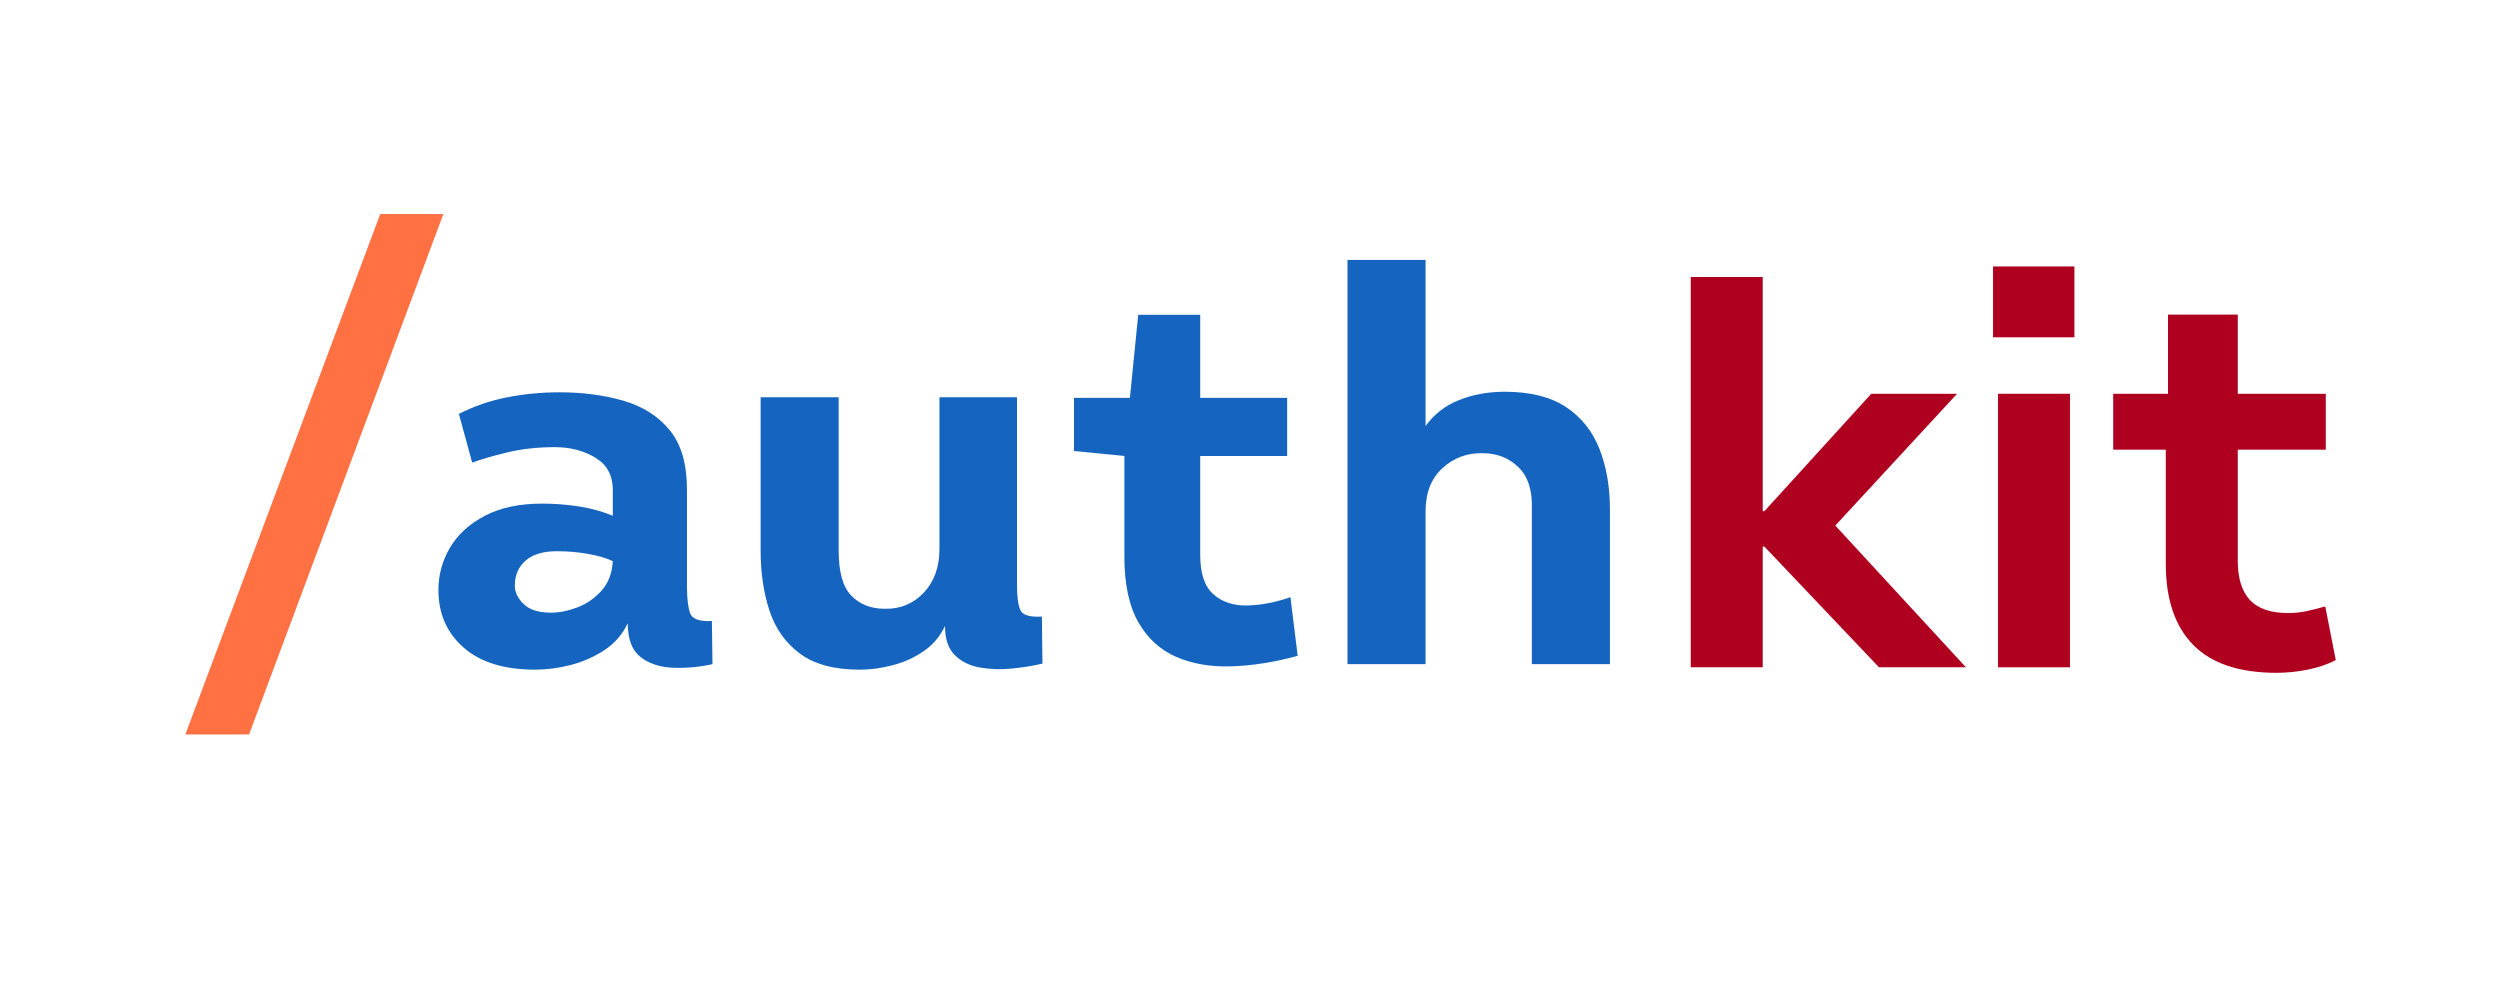 <svg xmlns="http://www.w3.org/2000/svg" xmlns:xlink="http://www.w3.org/1999/xlink" width="1152" zoomAndPan="magnify" viewBox="0 0 864 347.25" height="463" preserveAspectRatio="xMidYMid meet" version="1.2"><defs/><g id="f376f1d1fb"><g style="fill:#1565c0;fill-opacity:1;"><g transform="translate(145.39, 229.531)"><path style="stroke:none" d="M 71.562 -14.156 C 69.781 -10.332 67.102 -7.238 63.531 -4.875 C 59.957 -2.52 56.066 -0.801 51.859 0.281 C 47.648 1.363 43.566 1.906 39.609 1.906 C 28.891 1.906 20.629 -0.641 14.828 -5.734 C 9.023 -10.836 6.125 -17.473 6.125 -25.641 C 6.125 -30.867 7.461 -35.75 10.141 -40.281 C 12.816 -44.812 16.832 -48.477 22.188 -51.281 C 27.551 -54.082 34.125 -55.484 41.906 -55.484 C 46.113 -55.484 50.32 -55.164 54.531 -54.531 C 58.738 -53.895 62.691 -52.812 66.391 -51.281 L 66.391 -60.266 C 66.391 -65.242 64.379 -68.941 60.359 -71.359 C 56.348 -73.785 51.664 -75 46.312 -75 C 40.438 -75 34.977 -74.395 29.938 -73.188 C 24.906 -71.977 20.859 -70.801 17.797 -69.656 L 13.203 -86.484 C 18.43 -89.16 23.977 -91.07 29.844 -92.219 C 35.719 -93.375 41.781 -93.953 48.031 -93.953 C 55.938 -93.953 63.238 -92.992 69.938 -91.078 C 76.633 -89.16 81.988 -85.781 86 -80.938 C 90.02 -76.094 92.031 -69.203 92.031 -60.266 L 92.031 -26.781 C 92.031 -22.832 92.379 -19.805 93.078 -17.703 C 93.785 -15.598 96.305 -14.672 100.641 -14.922 L 100.844 0 C 96.25 1.02 91.688 1.43 87.156 1.234 C 82.625 1.047 78.891 -0.191 75.953 -2.484 C 73.023 -4.785 71.562 -8.676 71.562 -14.156 Z M 66.391 -35.594 C 64.348 -36.613 61.539 -37.441 57.969 -38.078 C 54.406 -38.711 50.773 -39.031 47.078 -39.031 C 42.348 -39.031 38.738 -37.945 36.25 -35.781 C 33.77 -33.613 32.531 -30.742 32.531 -27.172 C 32.531 -24.879 33.551 -22.742 35.594 -20.766 C 37.633 -18.785 40.758 -17.797 44.969 -17.797 C 47.895 -17.797 50.953 -18.398 54.141 -19.609 C 57.336 -20.828 60.113 -22.742 62.469 -25.359 C 64.832 -27.973 66.141 -31.383 66.391 -35.594 Z M 66.391 -35.594 "/></g></g><g style="fill:#1565c0;fill-opacity:1;"><g transform="translate(251.392, 229.531)"><path style="stroke:none" d="M 100.078 -92.234 L 100.078 -27.547 C 100.078 -23.211 100.488 -20.219 101.312 -18.562 C 102.145 -16.906 104.602 -16.203 108.688 -16.453 L 108.875 -0.188 C 105.688 0.57 102.145 1.145 98.25 1.531 C 94.363 1.914 90.664 1.785 87.156 1.141 C 83.645 0.504 80.773 -0.926 78.547 -3.156 C 76.316 -5.383 75.203 -8.734 75.203 -13.203 C 73.535 -9.629 71.078 -6.723 67.828 -4.484 C 64.578 -2.254 61.004 -0.633 57.109 0.375 C 53.223 1.395 49.43 1.906 45.734 1.906 C 36.93 1.906 30.039 0.055 25.062 -3.641 C 20.094 -7.336 16.586 -12.281 14.547 -18.469 C 12.504 -24.656 11.484 -31.57 11.484 -39.219 L 11.484 -92.234 L 38.453 -92.234 L 38.453 -39.219 C 38.453 -31.82 39.922 -26.625 42.859 -23.625 C 45.797 -20.633 49.625 -19.141 54.344 -19.141 C 59.695 -19.004 64.191 -20.848 67.828 -24.672 C 71.461 -28.504 73.281 -33.547 73.281 -39.797 L 73.281 -92.234 Z M 100.078 -92.234 "/></g></g><g style="fill:#1565c0;fill-opacity:1;"><g transform="translate(367.151, 229.531)"><path style="stroke:none" d="M 47.641 -92.031 L 77.688 -92.031 L 77.688 -71.938 L 47.641 -71.938 L 47.641 -37.688 C 47.641 -31.312 49.172 -26.785 52.234 -24.109 C 55.297 -21.43 59.219 -20.156 64 -20.281 C 68.789 -20.406 73.734 -21.363 78.828 -23.156 L 81.328 -2.875 C 73.41 -0.707 65.848 0.5 58.641 0.75 C 51.441 1.008 45.035 -0.066 39.422 -2.484 C 33.805 -4.91 29.406 -8.93 26.219 -14.547 C 23.031 -20.16 21.438 -27.688 21.438 -37.125 L 21.438 -71.938 L 4.016 -73.672 L 4.016 -92.031 L 23.344 -92.031 L 26.219 -120.734 L 47.641 -120.734 Z M 47.641 -92.031 "/></g></g><g style="fill:#1565c0;fill-opacity:1;"><g transform="translate(453.254, 229.531)"><path style="stroke:none" d="M 76.156 0 L 76.156 -53.391 C 76.406 -59.891 74.875 -64.766 71.562 -68.016 C 68.25 -71.273 64.102 -72.906 59.125 -72.906 C 53.77 -73.031 49.145 -71.305 45.25 -67.734 C 41.363 -64.16 39.422 -59.188 39.422 -52.812 L 39.422 0 L 12.438 0 L 12.438 -139.688 L 39.422 -139.688 L 39.422 -82.281 C 42.348 -86.363 46.203 -89.359 50.984 -91.266 C 55.773 -93.18 61.039 -94.141 66.781 -94.141 C 75.582 -94.141 82.629 -92.383 87.922 -88.875 C 93.211 -85.375 97.07 -80.562 99.5 -74.438 C 101.926 -68.312 103.141 -61.297 103.141 -53.391 L 103.141 0 Z M 76.156 0 "/></g></g><g style="fill:#b00020;fill-opacity:1;"><g transform="translate(570.742, 230.618)"><path style="stroke:none" d="M 13.578 0 L 13.578 -134.891 L 38.453 -134.891 L 38.453 -53.953 L 39.031 -53.953 L 75.969 -94.531 L 105.625 -94.531 L 59.125 -44.203 L 59.312 -53.578 L 108.688 0 L 78.641 0 L 39.031 -41.719 L 38.453 -41.719 L 38.453 0 Z M 13.578 0 "/></g></g><g style="fill:#b00020;fill-opacity:1;"><g transform="translate(676.935, 230.618)"><path style="stroke:none" d="M 11.859 -114.047 L 11.859 -138.531 L 39.984 -138.531 L 39.984 -114.047 Z M 13.578 0 L 13.578 -94.531 L 38.453 -94.531 L 38.453 0 Z M 13.578 0 "/></g></g><g style="fill:#b00020;fill-opacity:1;"><g transform="translate(728.979, 230.618)"><path style="stroke:none" d="M 57.781 1.906 C 44.895 1.906 35.297 -1.312 28.984 -7.75 C 22.672 -14.188 19.516 -23.531 19.516 -35.781 L 19.516 -75.203 L 1.344 -75.203 L 1.344 -94.531 L 20.281 -94.531 L 20.281 -121.891 L 44.391 -121.891 L 44.391 -94.531 L 74.812 -94.531 L 74.812 -75.203 L 44.391 -75.203 L 44.391 -36.922 C 44.391 -30.805 45.789 -26.25 48.594 -23.25 C 51.406 -20.25 55.805 -18.75 61.797 -18.75 C 63.973 -18.75 66.113 -18.973 68.219 -19.422 C 70.32 -19.867 72.457 -20.41 74.625 -21.047 L 78.266 -2.484 C 75.578 -1.078 72.414 0.004 68.781 0.766 C 65.145 1.523 61.477 1.906 57.781 1.906 Z M 57.781 1.906 "/></g></g><g style="fill:#ff7043;fill-opacity:1;"><g transform="translate(51.241, 232.791)"><path style="stroke:none" d="M 80.172 -158.812 L 101.984 -158.812 L 34.828 21.047 L 12.812 21.047 Z M 80.172 -158.812 "/></g></g></g></svg>